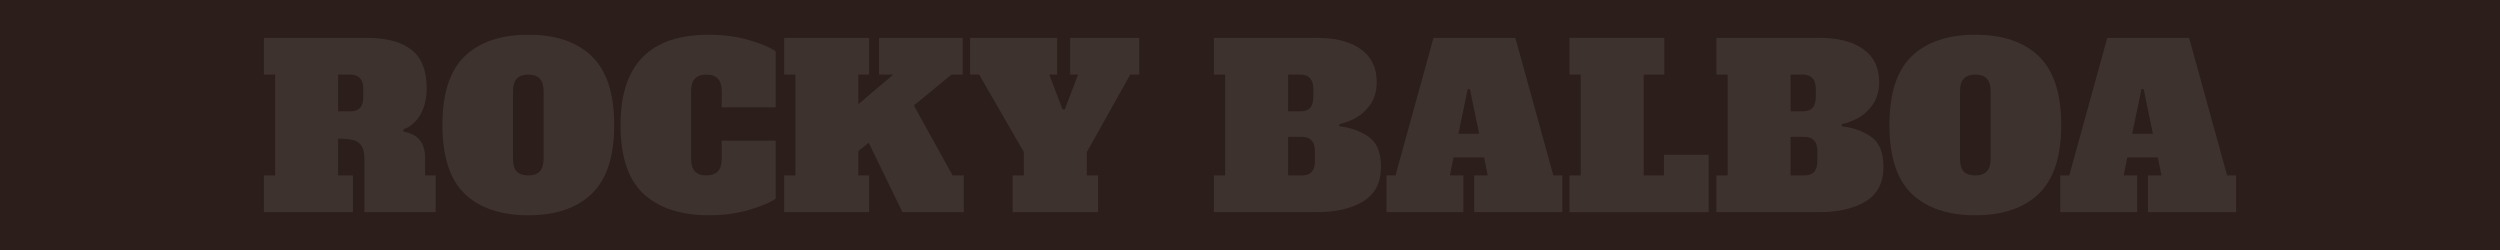 <svg width="1440" height="144" viewBox="0 0 1440 144" fill="none" xmlns="http://www.w3.org/2000/svg">
<rect width="1440" height="144" fill="#2C1E1A"/>
<path d="M152 101.032H158.477V42.968H152V21.806H211.455C222.594 21.806 231.1 24.086 236.972 28.645C242.844 33.204 245.781 40.602 245.781 50.839C245.781 56.602 244.615 61.591 242.283 65.806C239.952 70.022 236.627 72.946 232.309 74.581L232.439 75.871C240.729 77.161 244.874 82.237 244.874 91.097V101.032H250.962V122.194H209.9V91.871C209.9 88.516 209.382 85.978 208.346 84.258C207.396 82.538 205.842 81.376 203.683 80.774C201.61 80.172 198.631 79.871 194.745 79.871V101.032H203.294V122.194H152V101.032ZM201.74 64.129C204.244 64.129 206.101 63.484 207.31 62.194C208.605 60.817 209.253 58.71 209.253 55.871V51.226C209.253 48.387 208.605 46.323 207.31 45.032C206.101 43.656 204.244 42.968 201.74 42.968H194.745V64.129H201.74Z" fill="#3D322E"/>
<path d="M304.303 124C288.501 124 276.281 119.871 267.646 111.613C259.097 103.355 254.822 90.15 254.822 72C254.822 53.849 259.097 40.645 267.646 32.387C276.281 24.129 288.501 20 304.303 20C320.106 20 332.282 24.129 340.831 32.387C349.466 40.645 353.784 53.849 353.784 72C353.784 90.15 349.466 103.355 340.831 111.613C332.282 119.871 320.106 124 304.303 124ZM304.303 101.032C307.239 101.032 309.441 100.258 310.909 98.71C312.377 97.161 313.111 94.753 313.111 91.484V52.516C313.111 49.247 312.377 46.839 310.909 45.29C309.441 43.742 307.239 42.968 304.303 42.968C301.367 42.968 299.165 43.742 297.697 45.29C296.229 46.839 295.495 49.247 295.495 52.516V91.484C295.495 94.839 296.229 97.29 297.697 98.839C299.165 100.301 301.367 101.032 304.303 101.032Z" fill="#3D322E"/>
<path d="M408.445 124C392.124 124 379.517 119.871 370.622 111.613C361.814 103.355 357.41 90.15 357.41 72C357.41 37.333 374.335 20 408.186 20C416.39 20 423.989 20.989 430.984 22.968C438.065 24.946 443.332 27.14 446.787 29.548V61.806H415.699V52.516C415.699 49.247 414.965 46.839 413.497 45.29C412.029 43.742 409.827 42.968 406.891 42.968C403.955 42.968 401.753 43.742 400.285 45.29C398.817 46.839 398.083 49.247 398.083 52.516V91.484C398.083 94.753 398.817 97.161 400.285 98.71C401.753 100.258 403.955 101.032 406.891 101.032C409.827 101.032 412.029 100.258 413.497 98.71C414.965 97.161 415.699 94.753 415.699 91.484V81.032H446.787V114.452C443.246 116.86 437.978 119.054 430.984 121.032C424.075 123.011 416.563 124 408.445 124Z" fill="#3D322E"/>
<path d="M548.686 101.032H555.163V122.194H519.801L500.371 82.194L494.412 87.097V101.032H500.63V122.194H451.667V101.032H458.144V42.968H451.667V21.806H500.63V42.968H494.412V60L514.49 42.968H506.329V21.806H554.515V42.968H548.038L526.407 60.774L548.686 101.032Z" fill="#3D322E"/>
<path d="M616.426 21.806H656.192V42.968H651.011L626.011 87.613V101.032H632.488V122.194H583.266V101.032H589.742V87.613L563.966 42.968H558.784V21.806H608.913V42.968H604.379L612.022 62.968H613.317L620.959 42.968H616.426V21.806Z" fill="#3D322E"/>
<path d="M699.218 101.032H705.695V42.968H699.218V21.806H758.673C769.467 21.806 777.887 24 783.932 28.387C789.977 32.774 792.999 39.054 792.999 47.226C792.999 52.301 791.79 56.602 789.372 60.129C786.954 63.57 784.104 66.194 780.823 68C777.628 69.72 774.519 70.882 771.497 71.484V72.774C777.628 73.376 783.155 75.312 788.077 78.581C792.999 81.85 795.46 87.699 795.46 96.129C795.46 105.161 792.049 111.785 785.227 116C778.405 120.129 769.554 122.194 758.673 122.194H699.218V101.032ZM748.958 64.129C751.463 64.129 753.319 63.484 754.528 62.194C755.823 60.817 756.471 58.71 756.471 55.871V51.226C756.471 48.387 755.823 46.323 754.528 45.032C753.319 43.656 751.463 42.968 748.958 42.968H741.964V64.129H748.958ZM749.865 101.032C752.369 101.032 754.226 100.387 755.435 99.097C756.73 97.72 757.378 95.613 757.378 92.774V87.097C757.378 84.258 756.73 82.194 755.435 80.903C754.226 79.527 752.369 78.839 749.865 78.839H741.964V101.032H749.865Z" fill="#3D322E"/>
<path d="M894.731 101.032H899.913V122.194H849.136V101.032H856.908L854.836 90.71H837.22L835.147 101.032H842.919V122.194H798.619V101.032H803.801L825.691 21.806H872.841L894.731 101.032ZM840.069 77.032H851.986L846.675 51.355H845.38L840.069 77.032Z" fill="#3D322E"/>
<path d="M904.014 122.194V101.032H910.491V42.968H904.014V21.806H958.676V42.968H946.759V101.032H958.417V89.161H984.194V122.194H904.014Z" fill="#3D322E"/>
<path d="M988.639 101.032H995.116V42.968H988.639V21.806H1048.09C1058.89 21.806 1067.31 24 1073.35 28.387C1079.4 32.774 1082.42 39.054 1082.42 47.226C1082.42 52.301 1081.21 56.602 1078.79 60.129C1076.38 63.57 1073.53 66.194 1070.24 68C1067.05 69.72 1063.94 70.882 1060.92 71.484V72.774C1067.05 73.376 1072.58 75.312 1077.5 78.581C1082.42 81.85 1084.88 87.699 1084.88 96.129C1084.88 105.161 1081.47 111.785 1074.65 116C1067.83 120.129 1058.97 122.194 1048.09 122.194H988.639V101.032ZM1038.38 64.129C1040.88 64.129 1042.74 63.484 1043.95 62.194C1045.24 60.817 1045.89 58.71 1045.89 55.871V51.226C1045.89 48.387 1045.24 46.323 1043.95 45.032C1042.74 43.656 1040.88 42.968 1038.38 42.968H1031.38V64.129H1038.38ZM1039.29 101.032C1041.79 101.032 1043.65 100.387 1044.86 99.097C1046.15 97.72 1046.8 95.613 1046.8 92.774V87.097C1046.8 84.258 1046.15 82.194 1044.86 80.903C1043.65 79.527 1041.79 78.839 1039.29 78.839H1031.38V101.032H1039.29Z" fill="#3D322E"/>
<path d="M1137.78 124C1121.98 124 1109.76 119.871 1101.12 111.613C1092.57 103.355 1088.3 90.15 1088.3 72C1088.3 53.849 1092.57 40.645 1101.12 32.387C1109.76 24.129 1121.98 20 1137.78 20C1153.58 20 1165.76 24.129 1174.31 32.387C1182.94 40.645 1187.26 53.849 1187.26 72C1187.26 90.15 1182.94 103.355 1174.31 111.613C1165.76 119.871 1153.58 124 1137.78 124ZM1137.78 101.032C1140.72 101.032 1142.92 100.258 1144.39 98.71C1145.85 97.161 1146.59 94.753 1146.59 91.484V52.516C1146.59 49.247 1145.85 46.839 1144.39 45.29C1142.92 43.742 1140.72 42.968 1137.78 42.968C1134.84 42.968 1132.64 43.742 1131.17 45.29C1129.71 46.839 1128.97 49.247 1128.97 52.516V91.484C1128.97 94.839 1129.71 97.29 1131.17 98.839C1132.64 100.301 1134.84 101.032 1137.78 101.032Z" fill="#3D322E"/>
<path d="M1282.82 101.032H1288V122.194H1237.22V101.032H1245L1242.92 90.71H1225.31L1223.23 101.032H1231.01V122.194H1186.71V101.032H1191.89L1213.78 21.806H1260.93L1282.82 101.032ZM1228.16 77.032H1240.07L1234.76 51.355H1233.47L1228.16 77.032Z" fill="#3D322E"/>
</svg>
